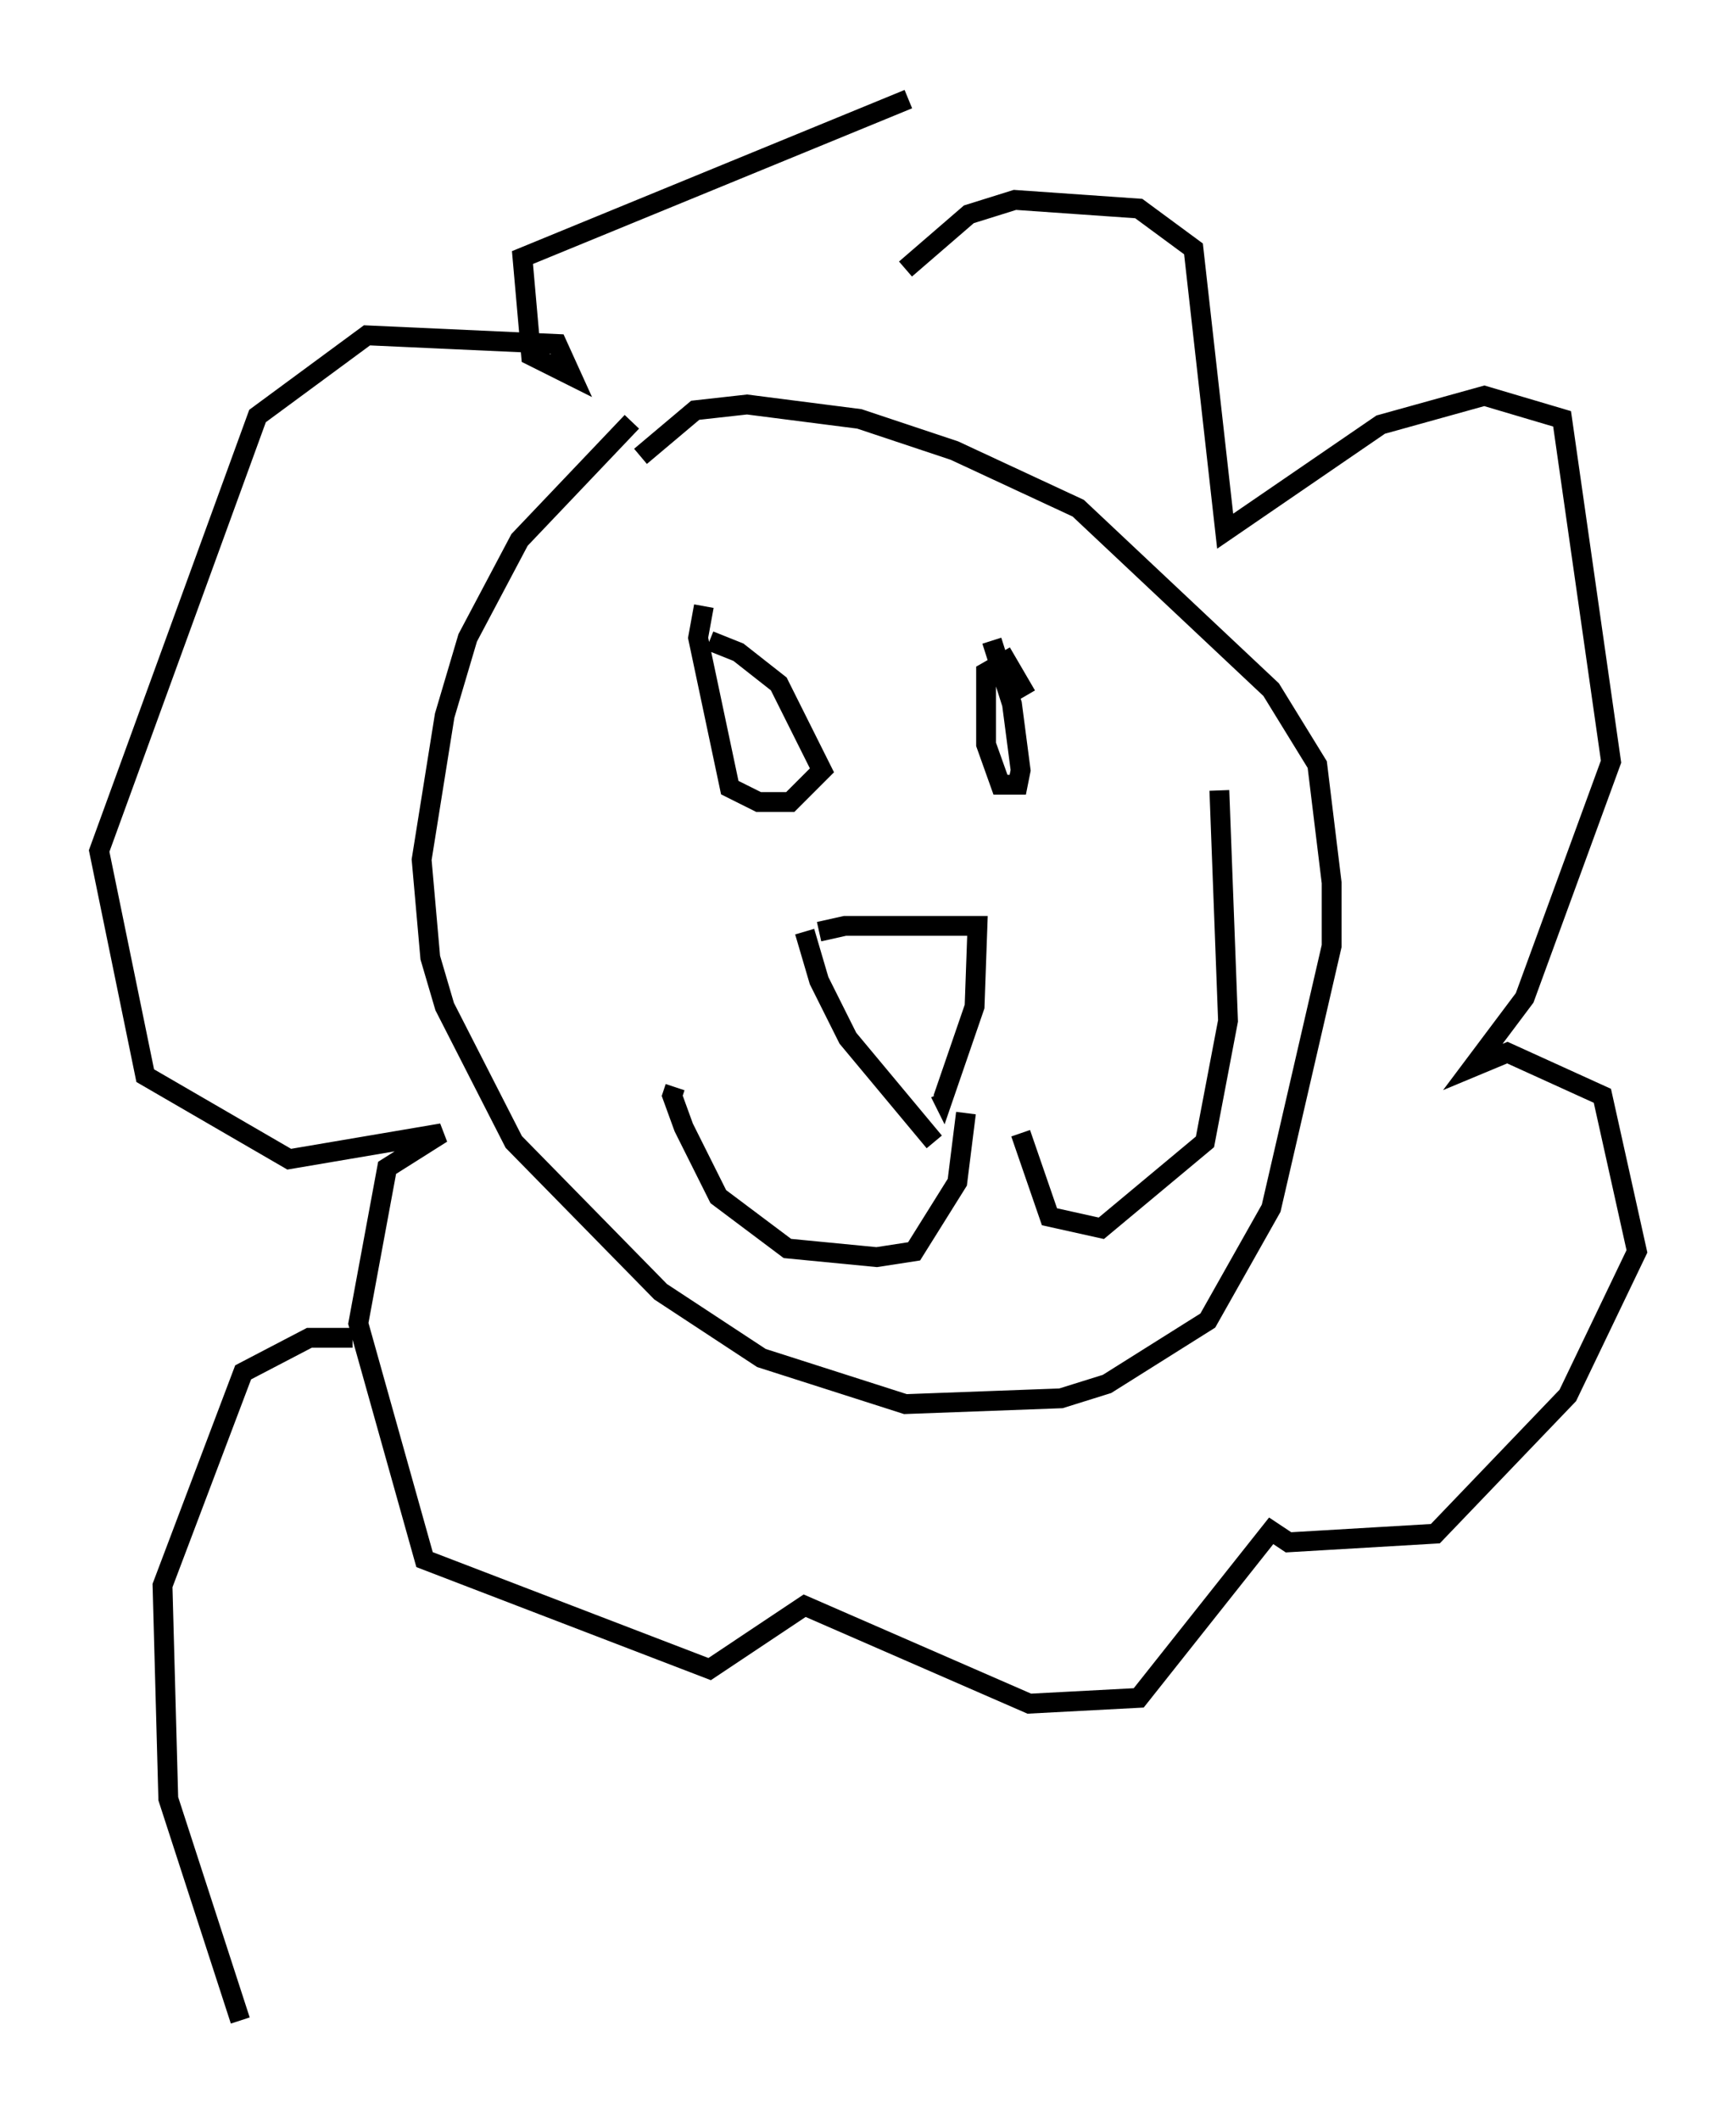<?xml version="1.0" encoding="utf-8" ?>
<svg baseProfile="full" height="106.882" version="1.1" width="87.564" xmlns="http://www.w3.org/2000/svg" xmlns:ev="http://www.w3.org/2001/xml-events" xmlns:xlink="http://www.w3.org/1999/xlink"><defs /><rect fill="white" height="106.882" width="87.564" x="0" y="0" /><path d="M35.357, 20.832 m-3.486, 0.436 l-5.665, 5.955 -2.615, 4.939 l-1.162, 3.922 -1.162, 7.263 l0.436, 4.939 0.726, 2.469 l3.486, 6.827 7.408, 7.553 l5.084, 3.341 7.263, 2.324 l7.844, -0.291 2.324, -0.726 l5.084, -3.196 3.196, -5.665 l3.05, -13.218 0.0, -3.196 l-0.726, -5.955 -2.324, -3.777 l-9.732, -9.151 -6.246, -2.905 l-4.793, -1.598 -5.665, -0.726 l-2.615, 0.291 -2.76, 2.324 m3.196, 7.553 l-0.291, 1.598 1.598, 7.553 l1.453, 0.726 1.598, 0.0 l1.598, -1.598 -2.179, -4.358 l-2.034, -1.598 -1.453, -0.581 m14.235, 0.0 l1.017, 3.196 0.436, 3.341 l-0.145, 0.726 -0.872, 0.0 l-0.726, -2.034 0.0, -3.631 l1.017, -0.581 1.017, 1.743 m-10.458, 11.911 l1.307, -0.291 6.682, 0.0 l-0.145, 4.067 -1.598, 4.648 l-0.145, -0.291 m-6.827, -8.134 l0.726, 2.469 1.453, 2.905 l4.358, 5.229 m1.598, -1.453 l-0.436, 3.486 -2.179, 3.486 l-1.888, 0.291 -4.503, -0.436 l-3.486, -2.615 -1.743, -3.486 l-0.581, -1.598 0.145, -0.436 m17.43, 2.324 l1.453, 4.212 2.615, 0.581 l5.229, -4.358 1.162, -6.101 l-0.436, -11.62 m-15.832, -26.29 l3.196, -2.76 2.324, -0.726 l6.246, 0.436 2.76, 2.034 l1.598, 14.235 7.844, -5.374 l5.229, -1.453 3.922, 1.162 l2.469, 17.285 -4.358, 11.911 l-2.615, 3.486 1.743, -0.726 l4.793, 2.179 1.743, 7.844 l-3.486, 7.263 -6.682, 6.972 l-7.408, 0.436 -0.872, -0.581 l-6.682, 8.425 -5.52, 0.291 l-11.33, -4.939 -4.793, 3.196 l-14.38, -5.52 -3.341, -11.911 l1.453, -7.844 2.76, -1.743 l-7.698, 1.307 -7.263, -4.212 l-2.324, -11.33 7.989, -21.933 l5.52, -4.067 9.587, 0.436 l0.726, 1.598 -2.034, -1.017 l-0.436, -4.939 19.464, -7.989 m-28.033, 62.458 l-2.179, 0.0 -3.341, 1.743 l-4.067, 10.749 0.291, 10.749 l3.631, 11.184 " fill="none" stroke="black" stroke-width="1" /></svg>